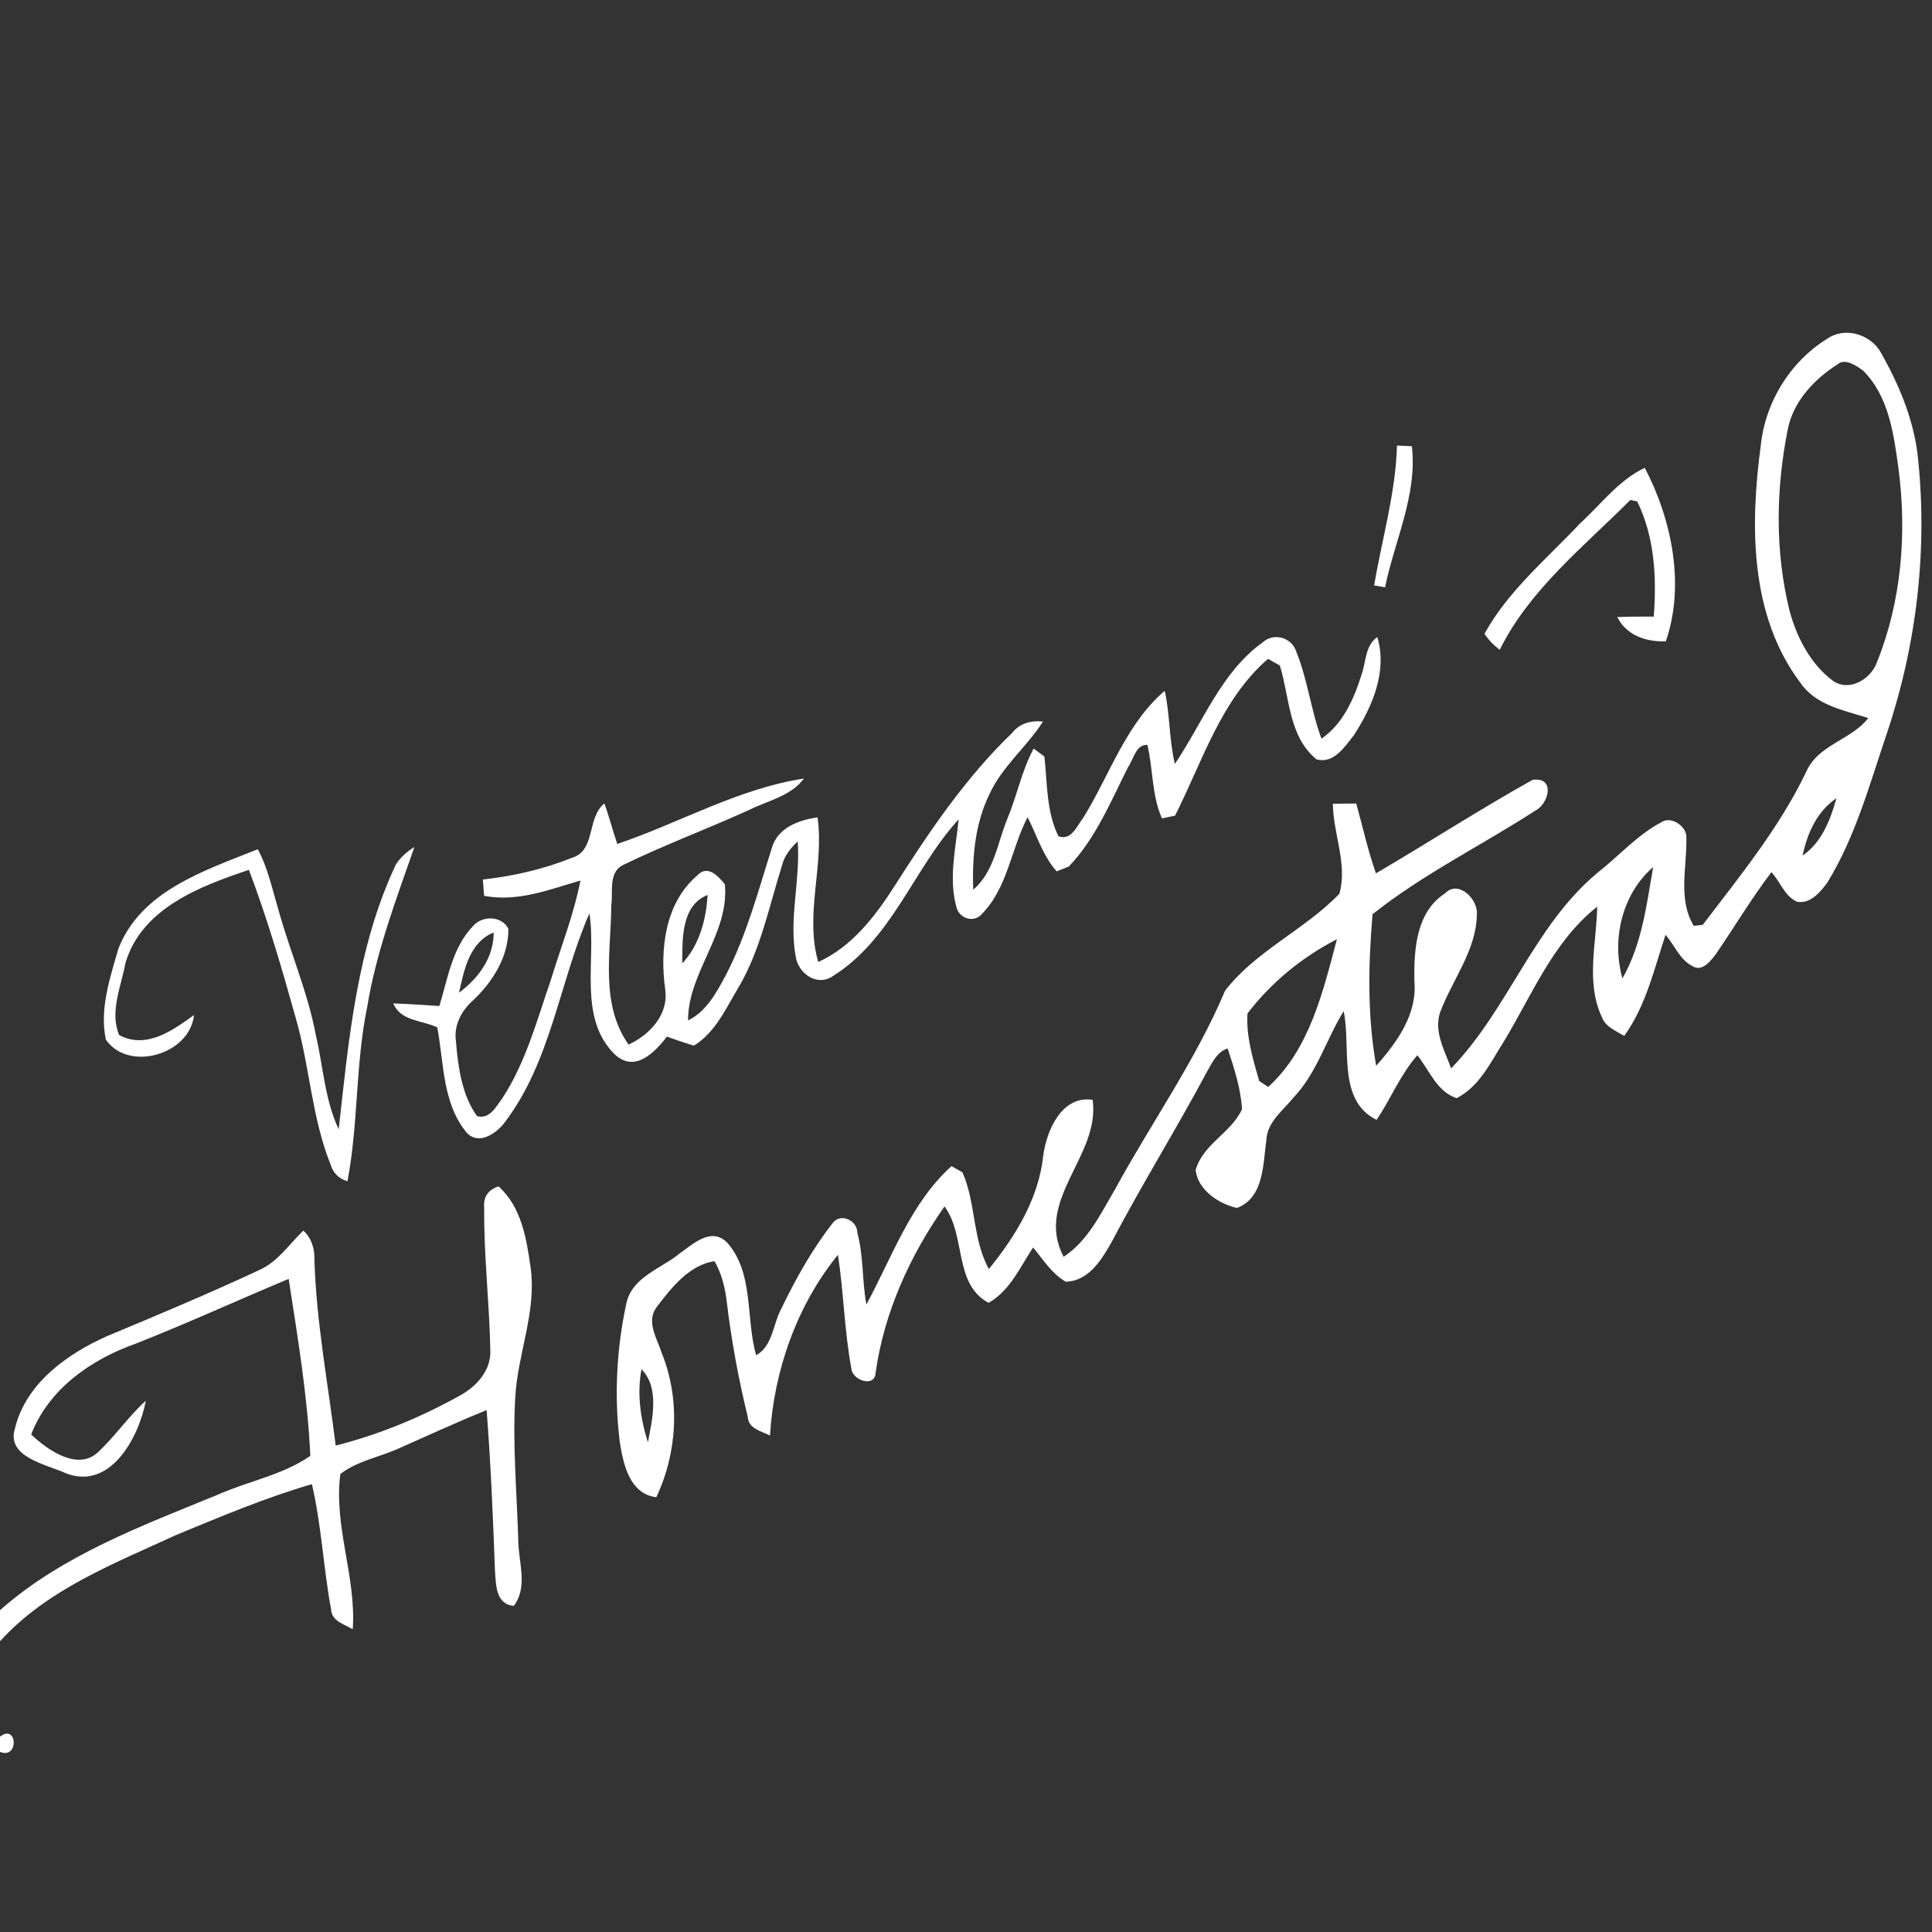 <?xml version="1.0" encoding="UTF-8" ?>
<!DOCTYPE svg PUBLIC "-//W3C//DTD SVG 1.1//EN" "http://www.w3.org/Graphics/SVG/1.1/DTD/svg11.dtd">
<svg width="256pt" height="256pt" viewBox="0 0 256 256" version="1.1" xmlns="http://www.w3.org/2000/svg">
<rect x="0" y="0" width="256" height="256" fill="#333333" stroke="none"/>
<g id="#ffffffff">
<path fill="#ffffff" opacity="1.00" d=" M 242.57 44.61 C 244.89 43.37 248.01 44.47 249.24 46.75 C 251.56 50.83 253.43 55.27 254.06 59.95 C 255.49 72.40 254.04 85.12 250.08 97.00 C 247.77 103.79 245.89 110.83 242.10 117.00 C 241.17 118.24 239.84 119.83 238.09 119.48 C 236.47 118.72 235.87 116.83 234.73 115.56 C 232.08 119.04 229.84 122.80 227.38 126.40 C 226.69 127.31 225.55 128.84 224.25 128.01 C 222.57 127.16 221.88 125.22 220.69 123.87 C 219.17 128.46 218.09 133.28 215.22 137.27 C 214.11 136.58 212.73 136.08 212.25 134.76 C 210.10 130.17 211.55 124.97 211.64 120.14 C 205.74 124.79 202.97 131.95 199.16 138.18 C 197.46 140.86 195.98 144.02 193.01 145.51 C 190.37 144.64 189.41 141.82 187.81 139.83 C 185.55 142.37 184.30 145.60 182.40 148.39 C 177.12 145.76 179.06 138.72 178.04 133.99 C 175.72 137.74 174.50 142.17 171.40 145.43 C 170.01 147.15 167.92 148.64 167.80 151.05 C 167.35 154.21 167.50 158.73 163.89 160.06 C 161.46 159.51 158.71 157.66 158.43 155.03 C 159.40 151.59 163.17 150.09 164.57 146.98 C 164.42 144.21 163.52 141.54 162.67 138.92 C 161.26 139.38 160.65 140.76 159.97 141.94 C 155.93 149.50 151.40 156.79 147.40 164.38 C 146.09 166.76 144.28 169.79 141.21 169.83 C 139.37 168.77 138.22 166.89 136.89 165.30 C 135.15 167.90 133.85 171.02 130.99 172.63 C 126.32 170.12 128.03 163.70 125.15 159.86 C 120.55 166.42 117.14 173.93 116.02 181.91 C 115.92 183.94 112.86 182.89 112.80 181.27 C 111.88 176.31 111.80 171.25 111.03 166.27 C 105.60 172.94 102.54 181.62 102.03 190.21 C 100.86 189.62 99.19 189.34 99.08 187.74 C 97.85 182.69 96.90 177.56 96.29 172.40 C 96.06 170.56 95.61 168.74 94.68 167.12 C 91.41 167.56 88.99 170.59 87.09 173.09 C 85.52 175.05 87.05 177.30 87.69 179.29 C 90.15 185.40 89.77 192.47 86.96 198.39 C 83.39 197.94 82.59 193.99 82.12 191.04 C 81.37 184.96 81.70 178.72 82.99 172.73 C 83.74 169.19 87.59 168.13 90.07 166.08 C 91.86 164.83 94.22 162.56 96.32 164.62 C 99.95 168.67 98.77 174.66 100.20 179.58 C 102.41 178.33 102.41 175.47 103.52 173.42 C 105.44 169.44 107.63 165.52 110.35 162.04 C 111.38 160.68 113.60 161.70 113.60 163.34 C 114.44 166.44 114.22 169.70 114.80 172.85 C 118.21 166.58 120.66 159.40 126.08 154.52 C 126.44 154.73 127.17 155.13 127.53 155.34 C 129.33 159.40 128.84 164.17 131.03 168.15 C 134.57 163.81 137.65 158.77 138.24 153.08 C 138.70 149.74 140.70 145.13 144.78 145.73 C 145.83 153.17 136.99 159.03 140.94 166.53 C 144.15 164.42 145.81 160.88 147.70 157.68 C 152.51 148.84 158.41 140.56 162.33 131.27 C 166.42 125.97 172.91 123.19 177.48 118.42 C 178.58 114.50 176.65 110.48 176.61 106.50 C 177.39 106.49 178.94 106.48 179.71 106.47 C 180.57 109.55 181.25 112.70 182.32 115.72 C 189.28 111.65 196.05 107.25 203.09 103.33 C 206.13 102.92 205.25 106.53 203.38 107.45 C 196.25 112.06 188.53 115.84 181.87 121.14 C 181.30 127.80 181.17 134.61 182.35 141.22 C 185.11 138.12 187.83 134.36 187.41 129.98 C 187.34 125.87 187.64 120.82 191.49 118.37 C 193.25 116.52 195.91 119.19 195.69 121.21 C 195.61 125.94 192.44 129.83 190.83 134.11 C 189.95 136.68 191.43 139.20 192.28 141.56 C 199.83 133.80 203.21 122.72 211.65 115.67 C 214.49 113.44 216.95 110.63 220.17 108.93 C 221.43 108.08 223.56 109.51 223.45 111.01 C 223.55 114.90 222.29 119.10 224.43 122.68 C 224.73 122.64 225.32 122.58 225.62 122.55 C 230.55 116.07 235.77 109.69 239.32 102.30 C 240.88 98.66 245.26 98.09 247.56 95.15 C 244.34 94.11 240.61 93.48 238.56 90.47 C 231.84 81.53 231.89 69.64 233.31 59.04 C 233.92 53.12 237.41 47.60 242.57 44.61 M 243.45 48.30 C 240.39 50.26 237.64 53.17 236.90 56.84 C 235.31 64.76 235.18 73.04 237.12 80.91 C 238.07 84.45 239.88 87.97 242.86 90.20 C 245.02 91.73 247.92 90.00 248.71 87.74 C 251.96 79.65 252.69 70.70 251.56 62.09 C 250.94 57.54 250.28 52.49 246.86 49.10 C 245.97 48.46 244.47 47.39 243.45 48.30 M 238.85 113.37 C 241.41 111.62 242.53 108.63 243.34 105.77 C 240.75 107.51 239.47 110.42 238.85 113.37 M 214.98 129.64 C 217.56 125.15 218.18 119.90 219.05 114.89 C 214.93 118.46 213.52 124.47 214.98 129.64 M 165.30 134.29 C 165.10 137.30 166.02 140.36 166.85 143.24 C 167.15 143.44 167.74 143.83 168.04 144.03 C 173.53 139.06 175.32 131.35 177.15 124.45 C 172.57 126.80 168.42 130.19 165.30 134.29 M 85.00 181.43 C 84.39 184.68 84.86 187.99 85.85 191.11 C 86.45 188.00 87.42 183.88 85.00 181.43 Z" />
<path fill="#ffffff" opacity="1.00" d=" M 185.11 59.04 C 185.60 59.06 186.59 59.11 187.08 59.13 C 187.82 65.64 184.79 71.60 183.53 77.82 C 183.16 77.76 182.44 77.63 182.08 77.57 C 183.12 71.40 184.93 65.34 185.11 59.04 Z" />
<path fill="#ffffff" opacity="1.00" d=" M 209.36 69.36 C 212.14 66.83 214.48 63.62 217.94 61.99 C 221.52 68.83 223.31 77.51 220.73 84.98 C 218.14 85.07 215.53 84.22 214.30 81.76 C 215.91 81.71 217.51 81.69 219.13 81.70 C 219.53 76.55 219.25 71.15 216.94 66.44 L 216.03 66.25 C 209.85 72.44 202.67 78.13 198.72 86.10 C 197.92 85.50 197.25 84.80 196.70 83.98 C 199.84 78.28 204.96 74.05 209.36 69.36 Z" />
<path fill="#ffffff" opacity="1.00" d=" M 167.34 85.10 C 168.78 83.79 171.17 84.47 171.75 86.31 C 173.27 90.04 173.70 94.10 175.10 97.88 C 177.97 95.91 179.40 92.61 180.41 89.41 C 181.02 87.70 180.86 85.57 182.50 84.41 C 183.86 88.96 181.85 93.63 179.40 97.41 C 178.20 98.94 176.73 101.24 174.45 100.62 C 170.75 97.64 170.88 92.38 169.59 88.19 C 169.20 87.96 168.41 87.52 168.02 87.30 C 161.77 92.71 159.32 100.93 155.70 108.08 C 155.27 108.17 154.40 108.35 153.97 108.44 C 152.59 105.36 152.81 101.92 152.03 98.70 C 150.47 98.65 150.23 100.60 149.50 101.60 C 147.19 106.16 145.20 111.09 141.62 114.82 C 141.22 114.98 140.42 115.30 140.02 115.46 C 138.17 113.40 137.40 110.70 136.16 108.28 C 133.98 112.46 133.52 117.64 130.11 121.10 C 129.10 122.30 127.23 121.77 126.77 120.34 C 125.65 116.48 126.64 112.45 127.03 108.56 C 121.04 115.12 118.18 124.48 110.32 129.36 C 108.21 130.79 105.70 128.92 105.42 126.66 C 104.52 121.62 106.08 116.56 105.70 111.50 C 104.73 112.38 103.91 113.44 103.60 114.74 C 101.89 120.17 100.78 125.87 97.86 130.83 C 96.19 133.60 94.81 136.79 91.95 138.55 C 90.74 138.19 89.55 137.79 88.37 137.35 C 86.75 139.48 84.12 142.17 81.48 139.73 C 76.50 134.85 79.07 127.17 78.10 121.03 C 74.10 130.17 73.03 140.70 66.81 148.81 C 65.72 150.21 63.45 151.76 61.88 150.13 C 58.60 146.24 58.84 140.86 57.94 136.13 C 55.92 135.16 53.12 135.35 52.11 132.96 C 54.15 133.03 56.19 133.17 58.22 133.30 C 59.34 129.63 59.93 125.52 62.72 122.67 C 63.92 121.29 66.51 121.33 67.36 123.07 C 67.40 126.76 65.26 130.15 62.63 132.60 C 61.13 133.94 60.12 135.88 60.41 137.93 C 60.70 141.36 61.16 145.00 63.20 147.89 C 64.90 148.35 65.69 146.67 66.54 145.56 C 69.66 140.80 71.14 135.23 72.97 129.90 C 74.32 125.50 76.03 121.20 76.91 116.67 C 72.76 117.89 68.57 119.55 64.15 118.70 C 64.11 118.16 64.02 117.08 63.98 116.54 C 67.99 116.10 71.97 115.19 75.72 113.69 C 79.01 112.74 77.69 108.41 80.08 106.46 C 80.73 108.22 81.18 110.05 81.79 111.83 C 90.06 109.03 97.83 104.49 106.53 103.16 C 104.77 105.51 101.73 106.09 99.22 107.34 C 93.73 109.84 88.06 111.94 82.64 114.58 C 80.56 115.53 81.26 118.13 81.00 119.94 C 80.97 126.10 79.46 133.00 83.29 138.41 C 86.10 137.13 88.64 134.39 88.14 131.09 C 87.42 125.85 88.10 119.69 92.34 116.05 C 93.74 114.51 95.09 116.02 96.05 117.17 C 96.66 123.73 91.14 128.86 91.17 135.22 C 93.64 134.00 94.95 131.49 96.20 129.17 C 98.97 123.82 100.49 117.96 102.31 112.25 C 103.10 109.66 105.89 108.64 108.33 108.31 C 109.23 114.70 106.60 121.17 108.42 127.47 C 112.86 125.47 115.94 121.45 118.50 117.46 C 123.10 110.23 127.93 103.06 134.13 97.10 C 135.12 95.83 136.65 95.44 138.20 95.61 C 136.05 98.98 132.78 101.56 131.10 105.25 C 129.19 109.15 128.81 113.60 128.95 117.89 C 131.75 115.53 132.15 111.69 133.48 108.49 C 134.76 105.43 135.39 102.11 136.96 99.19 C 137.32 99.45 138.03 99.98 138.39 100.24 C 138.78 103.79 138.63 107.52 140.25 110.81 C 141.97 111.41 142.62 109.53 143.48 108.45 C 147.01 102.80 149.14 95.97 154.33 91.54 C 155.05 94.73 154.90 98.04 155.68 101.22 C 159.38 95.75 161.80 89.06 167.34 85.10 M 90.40 127.66 C 92.68 125.22 93.57 121.85 93.76 118.59 C 90.23 119.97 90.42 124.53 90.40 127.66 M 60.82 131.54 C 63.38 129.64 65.44 126.88 65.41 123.56 C 62.20 124.87 61.49 128.53 60.82 131.54 Z" />
<path fill="#ffffff" opacity="1.00" d=" M 15.70 125.68 C 18.69 118.02 27.18 115.32 34.16 112.53 C 35.46 114.93 36.02 117.63 36.80 120.22 C 38.35 125.94 40.78 131.40 41.87 137.25 C 42.83 141.38 43.04 145.75 44.88 149.64 C 46.21 137.74 47.28 125.49 52.48 114.50 C 53.11 113.58 53.92 112.82 54.91 112.24 C 52.49 119.19 49.85 126.11 48.66 133.41 C 47.08 141.03 47.50 148.90 46.04 156.52 C 44.87 156.17 44.12 155.41 43.79 154.27 C 41.31 148.08 41.04 141.33 39.21 134.97 C 37.36 128.33 35.42 121.70 32.98 115.26 C 26.48 117.44 18.74 120.36 16.61 127.65 C 16.05 130.72 14.50 134.11 15.79 137.15 C 19.41 139.07 22.86 136.54 25.71 134.50 C 25.13 139.79 17.00 142.07 14.03 137.76 C 13.16 133.74 14.58 129.54 15.70 125.68 Z" />
<path fill="#ffffff" opacity="1.00" d=" M 64.16 160.05 C 64.02 158.61 64.66 157.67 66.05 157.20 C 69.10 159.91 69.77 164.15 70.31 167.97 C 71.13 173.85 68.56 179.43 68.27 185.23 C 67.91 191.46 68.48 197.70 68.67 203.93 C 68.64 206.87 70.04 210.18 68.08 212.79 C 65.61 212.55 65.72 209.84 65.58 207.98 C 65.32 200.93 65.03 193.88 64.48 186.85 C 60.56 188.42 56.73 190.21 52.87 191.91 C 50.30 193.08 47.38 193.56 45.10 195.31 C 44.18 202.22 47.23 208.95 46.74 215.89 C 45.62 215.20 43.96 214.84 43.87 213.25 C 42.85 207.75 42.60 202.12 41.33 196.66 C 35.18 198.44 29.28 200.95 23.37 203.38 C 15.11 207.19 6.27 210.58 0.00 217.47 L 0.00 213.36 C 8.28 206.04 18.84 202.17 28.92 198.03 C 32.95 196.24 37.46 195.45 41.12 192.91 C 40.76 185.05 39.45 177.24 38.25 169.46 C 31.46 172.29 24.78 175.37 17.93 178.06 C 12.04 180.16 6.46 184.04 4.13 190.08 C 6.35 192.17 10.41 195.04 13.12 192.30 C 15.33 190.20 17.06 187.65 19.32 185.60 C 18.43 190.42 14.63 197.56 8.69 195.20 C 6.07 194.00 0.75 193.09 2.00 189.20 C 3.47 183.29 8.85 179.44 14.12 177.07 C 20.90 174.25 27.67 171.40 34.33 168.30 C 36.80 167.21 38.31 164.88 40.19 163.06 C 41.30 164.06 41.71 165.50 41.66 166.96 C 41.92 175.22 43.47 183.36 44.48 191.55 C 50.23 190.09 55.77 187.80 60.95 184.91 C 63.13 183.73 65.08 181.59 64.97 178.95 C 64.86 172.65 64.09 166.36 64.16 160.05 Z" />
<path fill="#ffffff" opacity="1.00" d=" M 0.00 230.12 C 2.29 228.33 2.56 233.14 0.00 232.14 L 0.00 230.12 Z" />
</g>
</svg>
